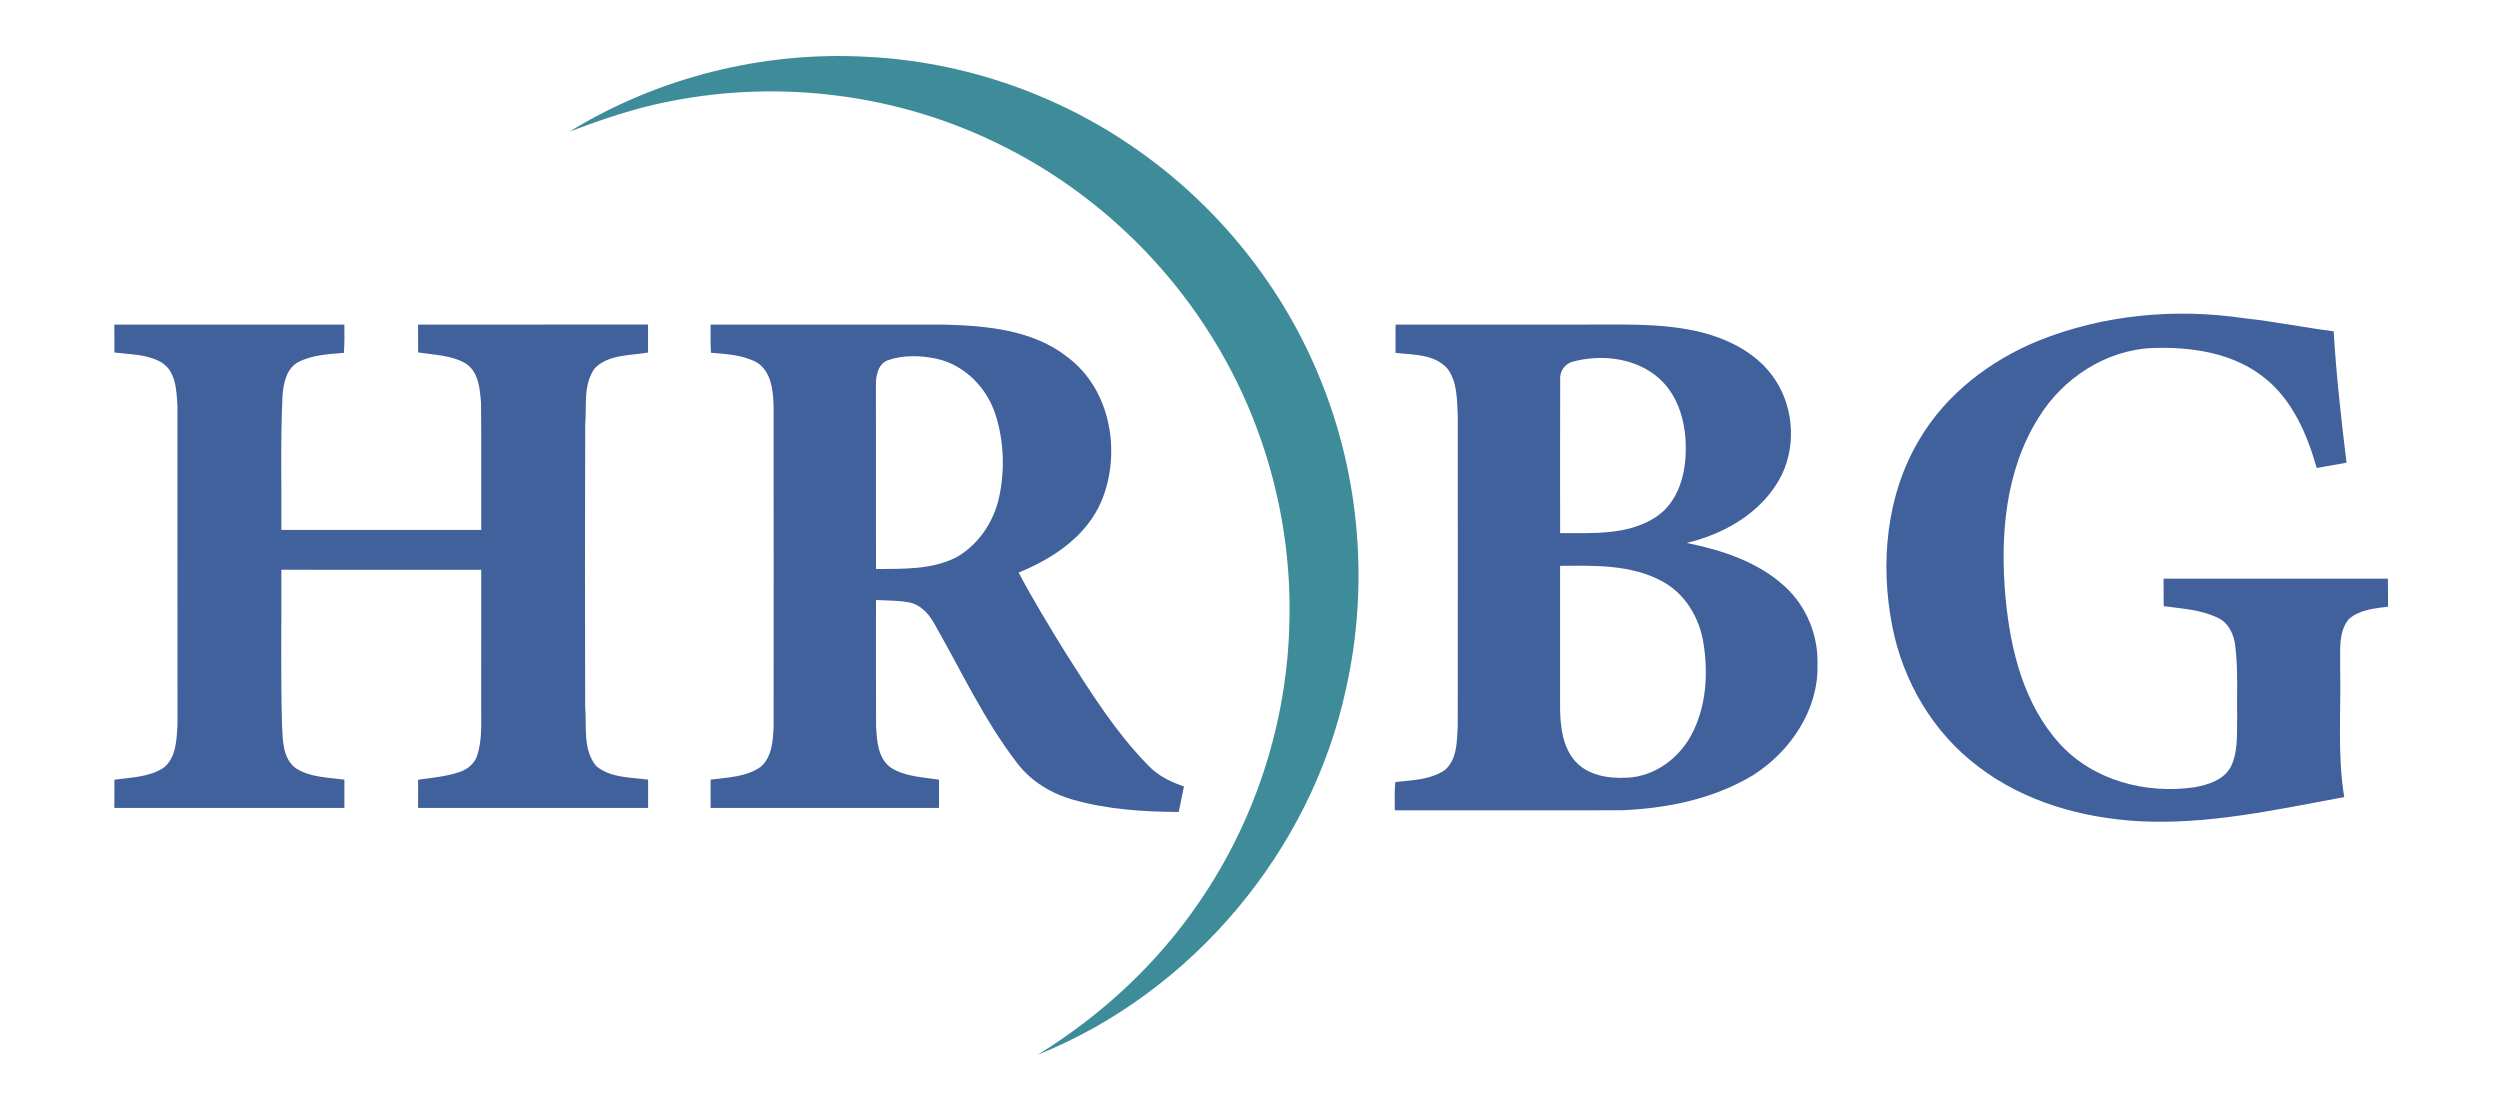 <?xml version="1.0" encoding="UTF-8" ?>
<!DOCTYPE svg PUBLIC "-//W3C//DTD SVG 1.1//EN" "http://www.w3.org/Graphics/SVG/1.1/DTD/svg11.dtd">
<svg width="782pt" height="347pt" viewBox="0 0 782 347" version="1.1" xmlns="http://www.w3.org/2000/svg">
<g id="#ffffffff">
</g>
<g id="#3e8c99ff">
<path fill="#3e8c99" opacity="1.00" d=" M 178.13 41.16 C 205.78 24.22 238.61 15.98 270.97 17.76 C 301.34 19.20 331.19 29.50 356.01 47.06 C 381.35 64.87 401.50 90.06 413.07 118.82 C 425.43 149.16 428.22 183.28 421.08 215.24 C 410.18 266.16 372.91 310.52 324.59 329.93 C 344.46 317.68 361.99 301.50 375.13 282.15 C 392.66 256.62 402.63 225.95 403.31 194.97 C 404.22 164.22 396.04 133.26 380.05 106.97 C 363.95 80.33 340.07 58.45 312.05 44.87 C 280.64 29.46 244.16 24.85 209.87 31.63 C 198.97 33.66 188.49 37.29 178.13 41.16 Z" />
</g>
<g id="#41619cff">
<path fill="#41619c" opacity="1.00" d=" M 637.57 106.60 C 657.86 98.43 680.39 96.33 701.96 99.54 C 711.34 100.54 720.60 102.45 729.97 103.63 C 730.79 117.38 732.32 131.07 734.00 144.73 C 730.88 145.28 727.77 145.83 724.67 146.39 C 721.71 135.98 717.22 125.38 708.60 118.40 C 698.76 110.32 685.39 108.41 673.04 108.86 C 658.51 109.59 645.17 118.39 637.65 130.67 C 627.16 147.34 625.58 167.93 627.35 187.11 C 628.88 203.34 633.05 220.34 644.32 232.68 C 654.78 244.19 671.40 248.47 686.47 246.25 C 690.78 245.46 695.65 243.96 697.84 239.78 C 700.06 235.21 699.67 229.95 699.78 225.00 C 699.64 217.35 700.13 209.67 699.19 202.05 C 698.79 198.52 697.14 194.80 693.73 193.26 C 688.48 190.69 682.50 190.38 676.80 189.61 C 676.76 186.74 676.75 183.88 676.76 181.01 C 700.15 180.99 723.55 181.00 746.94 181.00 C 746.93 183.92 746.95 186.84 746.99 189.77 C 742.76 190.29 738.05 190.72 734.70 193.65 C 731.23 197.92 732.15 203.84 732.00 208.96 C 732.32 222.41 731.09 235.99 733.28 249.33 C 712.05 253.24 690.65 258.04 668.93 256.87 C 651.20 255.83 633.24 250.81 618.98 239.91 C 604.80 229.37 595.28 213.21 591.92 195.96 C 588.04 176.30 589.98 154.82 600.42 137.40 C 608.80 123.24 622.47 112.79 637.57 106.60 Z" />
<path fill="#41619c" opacity="1.00" d=" M 35.77 101.53 C 59.75 101.53 83.73 101.52 107.72 101.53 C 107.76 104.48 107.78 107.43 107.57 110.37 C 102.76 110.76 97.73 111.01 93.35 113.24 C 89.56 115.24 88.68 119.91 88.37 123.80 C 87.70 137.78 88.11 151.78 88.01 165.77 C 108.85 165.76 129.69 165.79 150.53 165.76 C 150.49 152.56 150.60 139.35 150.47 126.16 C 150.13 121.66 149.75 116.14 145.44 113.56 C 140.98 111.06 135.71 111.02 130.78 110.24 C 130.77 107.34 130.77 104.44 130.77 101.53 C 154.75 101.52 178.73 101.54 202.71 101.52 C 202.73 104.44 202.73 107.36 202.71 110.28 C 197.10 111.24 190.44 110.82 186.11 115.12 C 182.31 120.20 183.57 127.00 183.05 132.93 C 182.95 162.31 182.98 191.70 183.04 221.08 C 183.57 227.26 182.23 234.44 186.47 239.61 C 190.97 243.35 197.23 243.14 202.73 243.87 C 202.72 246.82 202.72 249.77 202.73 252.72 C 178.74 252.73 154.76 252.73 130.77 252.72 C 130.77 249.77 130.77 246.83 130.78 243.89 C 135.07 243.29 139.44 242.92 143.58 241.54 C 146.12 240.75 148.43 238.91 149.26 236.32 C 150.77 231.71 150.53 226.80 150.52 222.03 C 150.51 207.43 150.53 192.83 150.53 178.24 C 129.69 178.23 108.85 178.24 88.01 178.22 C 88.09 194.47 87.76 210.72 88.22 226.96 C 88.46 231.61 88.42 237.39 92.66 240.39 C 97.12 243.20 102.65 243.17 107.72 243.87 C 107.73 246.82 107.73 249.78 107.73 252.73 C 83.74 252.72 59.75 252.73 35.77 252.72 C 35.77 249.77 35.77 246.83 35.78 243.89 C 40.96 243.16 46.60 243.13 51.13 240.19 C 55.09 237.08 55.22 231.57 55.52 226.97 C 55.53 193.63 55.54 160.30 55.51 126.96 C 55.19 122.20 55.09 116.26 50.57 113.39 C 46.12 110.78 40.76 110.88 35.78 110.27 C 35.77 107.36 35.76 104.44 35.77 101.53 Z" />
<path fill="#41619c" opacity="1.00" d=" M 222.28 101.53 C 246.54 101.52 270.79 101.53 295.05 101.53 C 308.52 101.88 323.14 103.10 334.09 111.84 C 347.49 121.96 350.78 141.60 344.59 156.63 C 339.95 167.69 329.37 174.75 318.62 179.09 C 323.22 187.78 328.36 196.17 333.52 204.54 C 341.31 216.77 349.08 229.21 359.32 239.58 C 362.32 242.71 366.28 244.63 370.34 246.00 C 369.82 248.66 369.27 251.32 368.71 253.98 C 357.63 253.93 346.40 253.21 335.71 250.16 C 328.88 248.25 322.53 244.42 318.20 238.74 C 307.76 225.20 300.56 209.58 292.10 194.81 C 290.44 191.92 287.95 189.20 284.56 188.47 C 281.09 187.77 277.52 187.89 274.01 187.68 C 274.02 200.82 273.95 213.95 274.04 227.09 C 274.27 231.70 274.60 237.36 278.80 240.21 C 283.25 242.98 288.69 243.09 293.73 243.89 C 293.73 246.83 293.73 249.78 293.72 252.72 C 269.91 252.73 246.09 252.72 222.27 252.73 C 222.27 249.78 222.27 246.83 222.27 243.88 C 227.59 243.17 233.41 243.07 237.95 239.86 C 241.57 236.70 241.82 231.46 241.99 227.00 C 242.00 193.65 242.02 160.30 241.98 126.95 C 241.83 122.09 241.25 116.14 236.67 113.33 C 232.30 111.00 227.23 110.75 222.39 110.34 C 222.24 107.41 222.23 104.47 222.28 101.53 M 277.60 112.72 C 274.42 114.08 273.91 117.93 273.99 120.97 C 274.01 139.98 273.98 158.99 274.01 178.00 C 282.50 177.90 291.52 178.27 299.28 174.25 C 306.15 170.27 310.92 163.13 312.55 155.41 C 314.34 146.99 314.05 138.05 311.43 129.83 C 308.80 121.40 301.83 114.21 293.10 112.24 C 288.03 111.15 282.54 110.98 277.60 112.72 Z" />
<path fill="#41619c" opacity="1.00" d=" M 436.53 101.53 C 455.68 101.52 474.83 101.53 493.98 101.53 C 506.05 101.62 518.28 100.93 530.17 103.47 C 538.75 105.34 547.31 109.12 553.12 115.92 C 560.21 124.11 562.11 136.26 558.28 146.34 C 553.25 159.04 540.41 166.82 527.59 169.83 C 538.64 172.09 549.94 175.72 558.38 183.53 C 565.13 189.71 568.83 198.91 568.51 208.04 C 568.83 222.11 560.02 235.03 548.46 242.42 C 536.03 249.93 521.37 252.92 506.99 253.46 C 483.43 253.49 459.86 253.46 436.29 253.48 C 436.24 250.52 436.19 247.56 436.45 244.62 C 441.69 244.04 447.39 243.94 451.92 240.90 C 455.88 237.52 455.71 231.78 455.98 227.03 C 456.02 194.66 456.00 162.28 455.99 129.91 C 455.72 124.97 455.88 119.43 452.74 115.29 C 448.73 110.73 442.05 111.02 436.52 110.37 C 436.52 107.43 436.52 104.48 436.53 101.53 M 492.13 113.09 C 489.44 113.69 487.75 116.24 488.03 118.95 C 487.96 134.89 488.01 150.83 488.01 166.77 C 498.03 166.72 509.01 167.51 517.83 161.81 C 525.01 157.19 527.43 148.10 527.30 140.02 C 527.35 131.62 524.63 122.56 517.70 117.31 C 510.53 111.84 500.67 110.84 492.13 113.09 M 488.00 177.00 C 488.00 192.00 488.00 207.00 488.00 222.00 C 488.11 227.64 488.88 233.85 492.82 238.22 C 496.87 242.63 503.29 243.58 508.99 243.26 C 517.44 242.90 525.05 237.33 528.99 230.01 C 533.73 221.24 534.38 210.79 532.83 201.10 C 531.58 193.26 527.14 185.73 520.04 181.90 C 510.28 176.53 498.79 176.91 488.00 177.00 Z" />
</g>
</svg>
